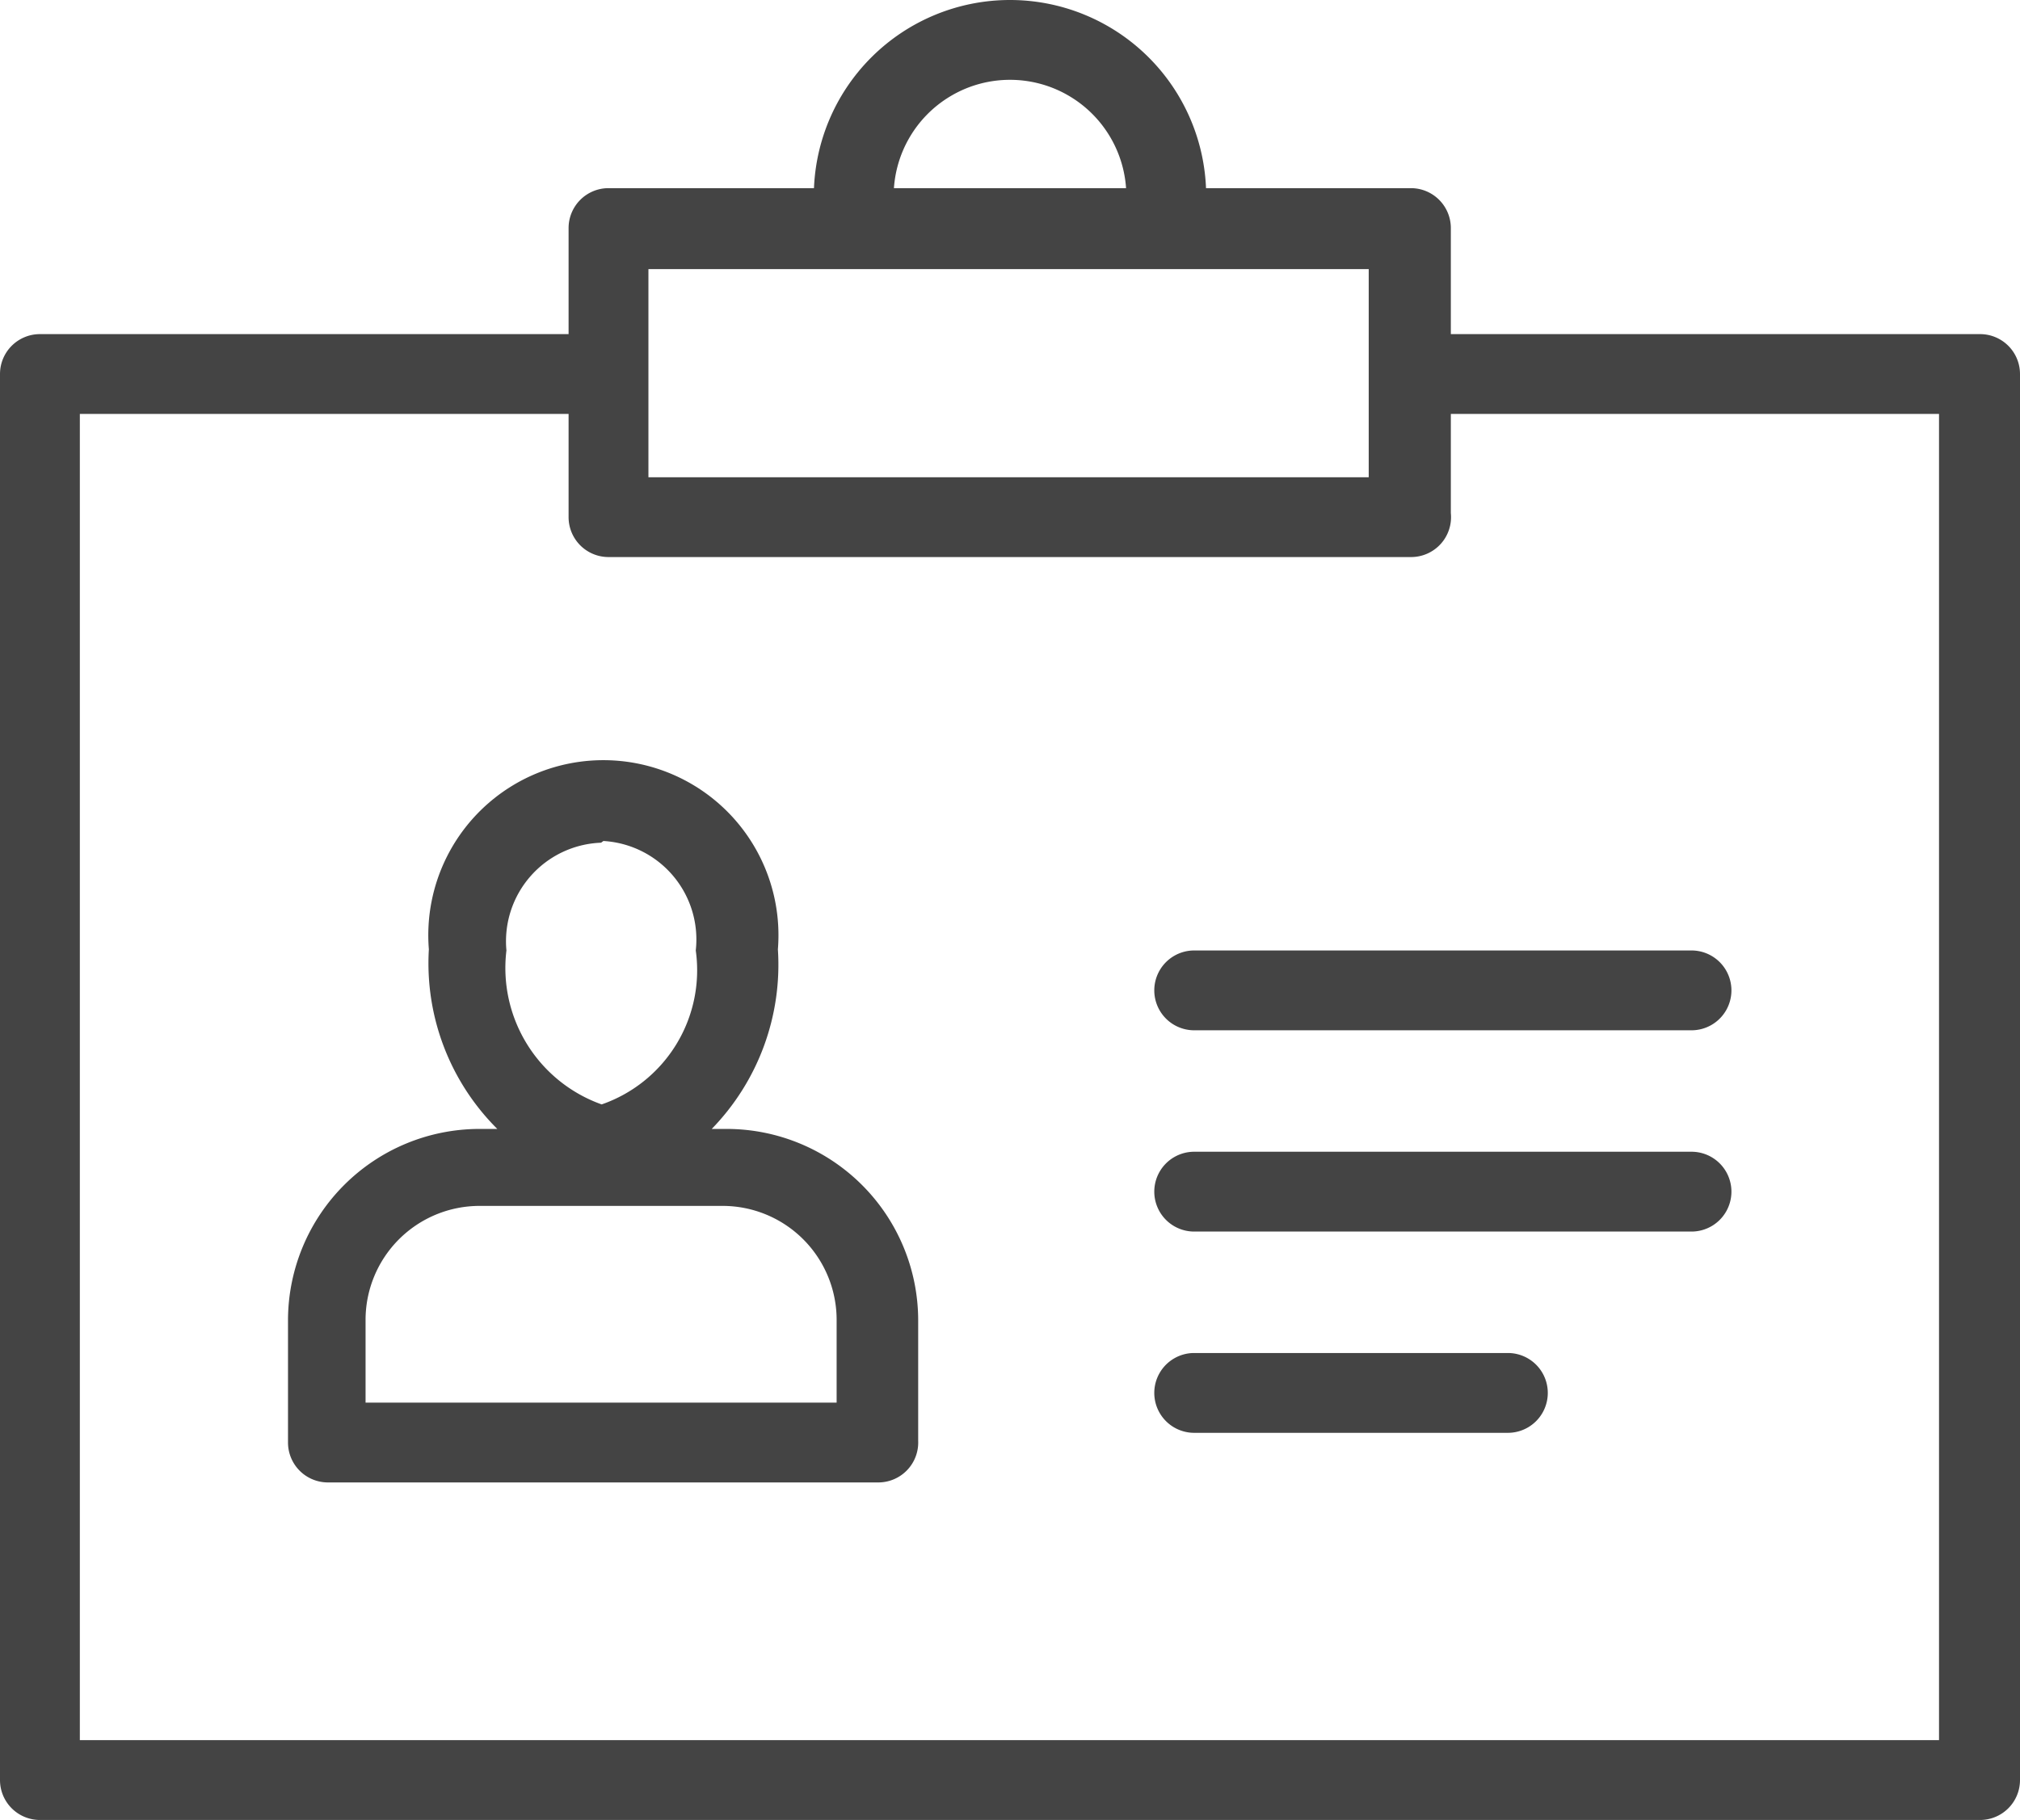 <svg xmlns="http://www.w3.org/2000/svg" viewBox="0 0 35.42 31.92"><defs><style>.cls-1{fill:#444;}</style></defs><title>internships</title><g id="Layer_2" data-name="Layer 2"><g id="Layer_1-2" data-name="Layer 1"><path class="cls-1" d="M20.45,4.14a.7.7,0,0,1-.7-.7,2,2,0,1,0-4.08,0,.7.7,0,0,1-1.4,0,3.44,3.44,0,0,1,6.88,0A.7.7,0,0,1,20.45,4.14Z"/><path class="cls-1" d="M34.72,31.92H.7a.7.7,0,0,1-.7-.7V6.56a.7.7,0,0,1,.7-.7h9.35a.7.7,0,0,1,0,1.4H1.4V30.52H34V7.26H25.36a.7.7,0,0,1,0-1.4h9.36a.7.7,0,0,1,.7.7V31.22A.7.7,0,0,1,34.72,31.92Z"/><path class="cls-1" d="M15.41,26H5.75a.7.7,0,0,1-.7-.7V23.15A3.36,3.36,0,0,1,8.41,19.8h.31a4.1,4.1,0,0,1-1.2-3.15,3.07,3.07,0,1,1,6.12,0,4.13,4.13,0,0,1-1.16,3.15h.27a3.36,3.36,0,0,1,3.35,3.35v2.12A.7.7,0,0,1,15.41,26Zm-9-1.4h8.26V23.15a2,2,0,0,0-2-2H8.41a2,2,0,0,0-2,2Zm4.13-9.82a1.73,1.73,0,0,0-1.66,1.89,2.54,2.54,0,0,0,1.67,2.7,2.49,2.49,0,0,0,1.65-2.7A1.73,1.73,0,0,0,10.58,14.75ZM26.44,25.13h-5.5a.7.7,0,1,1,0-1.4h5.5a.7.7,0,0,1,0,1.4Zm3.23-3.53H20.94a.7.7,0,1,1,0-1.4h8.72a.7.7,0,0,1,0,1.4Zm0-3.53H20.94a.7.7,0,1,1,0-1.4h8.72a.7.7,0,0,1,0,1.4Zm-4.92-8.3H10.67a.7.7,0,0,1-.7-.7V4a.7.7,0,0,1,.7-.7H24.74a.7.7,0,0,1,.7.7v5A.7.7,0,0,1,24.74,9.77ZM11.37,8.37H24V4.72H11.37Z"/></g></g></svg>